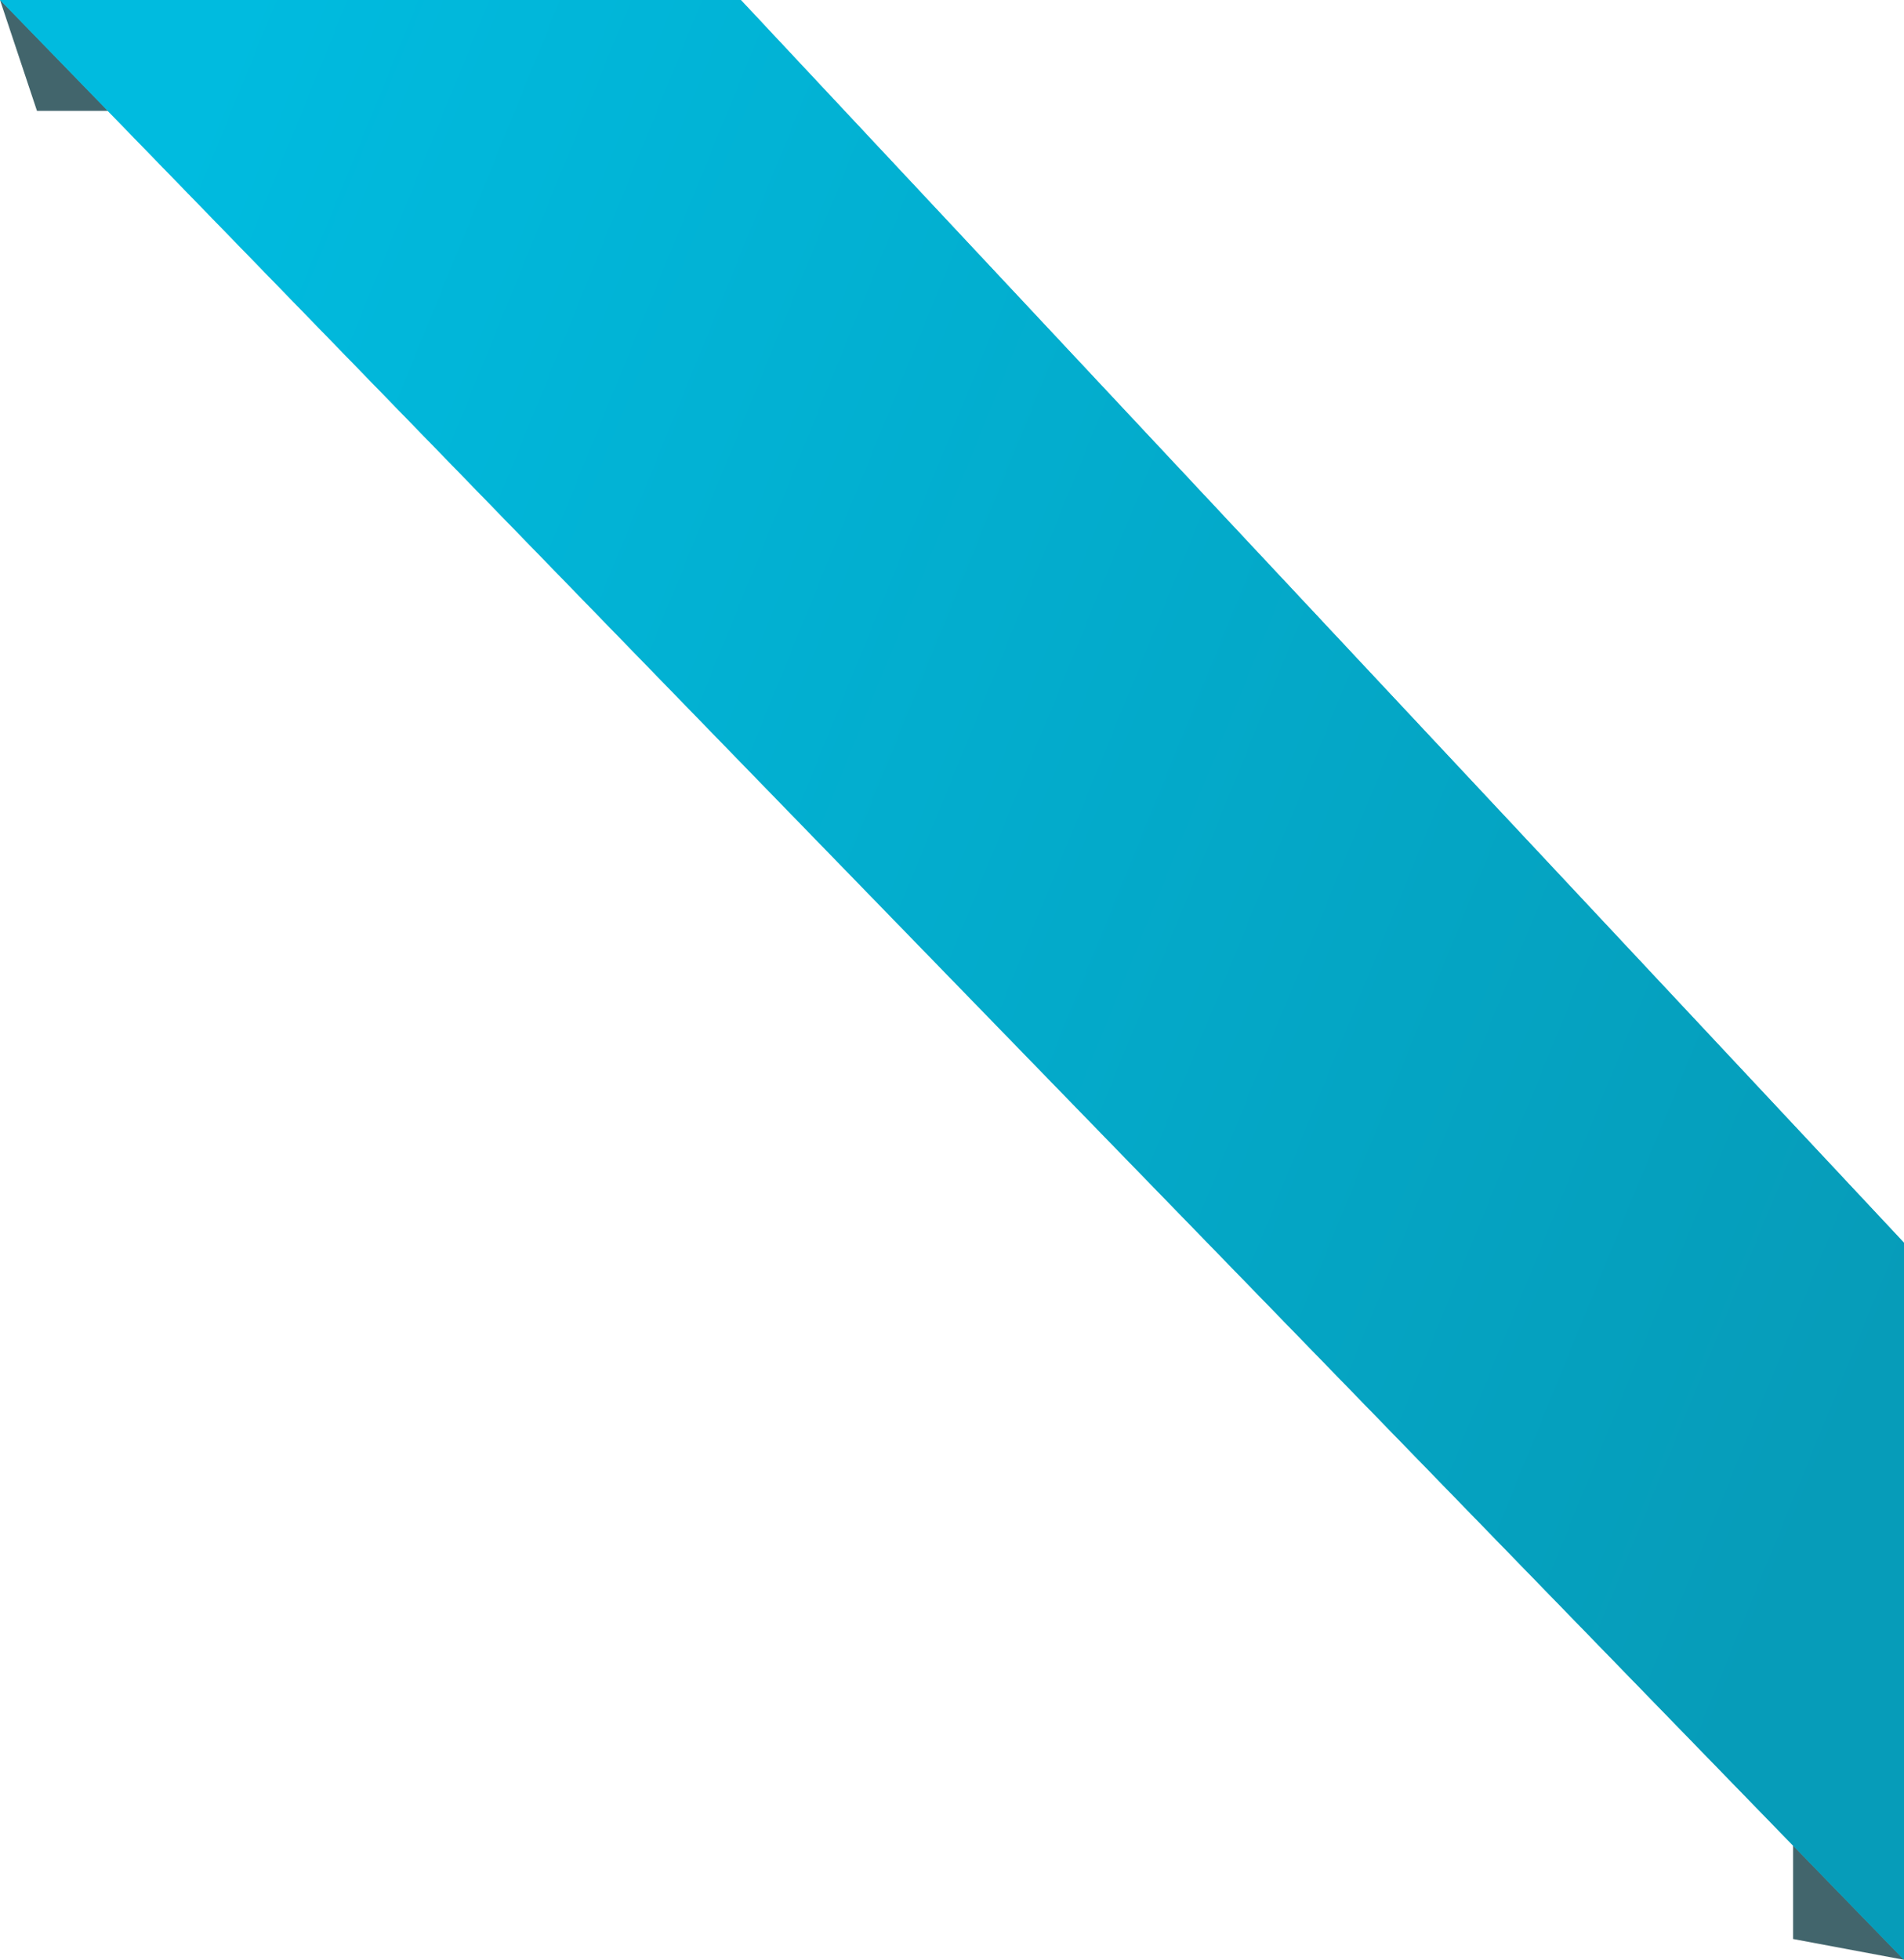 <svg xmlns="http://www.w3.org/2000/svg" width="103" height="106"><defs><linearGradient id="a" x1="0" x2="103" y1="32" y2="74" gradientUnits="userSpaceOnUse"><stop offset="0" stop-color="#00bbdf"/><stop offset=".99" stop-color="#069cb9"/><stop offset="1" stop-color="#069cb9"/></linearGradient></defs><path fill="#42656c" d="M103 105.996l-6-1.124v-7.875zM0-.004l2 6h6z"/><path fill="#34bacc" d="M0-.004l103 106v-38.78L40.073-.004z"/><path fill="url(#a)" d="M0-.004l103 106v-38.78L40.073-.004z"/></svg>